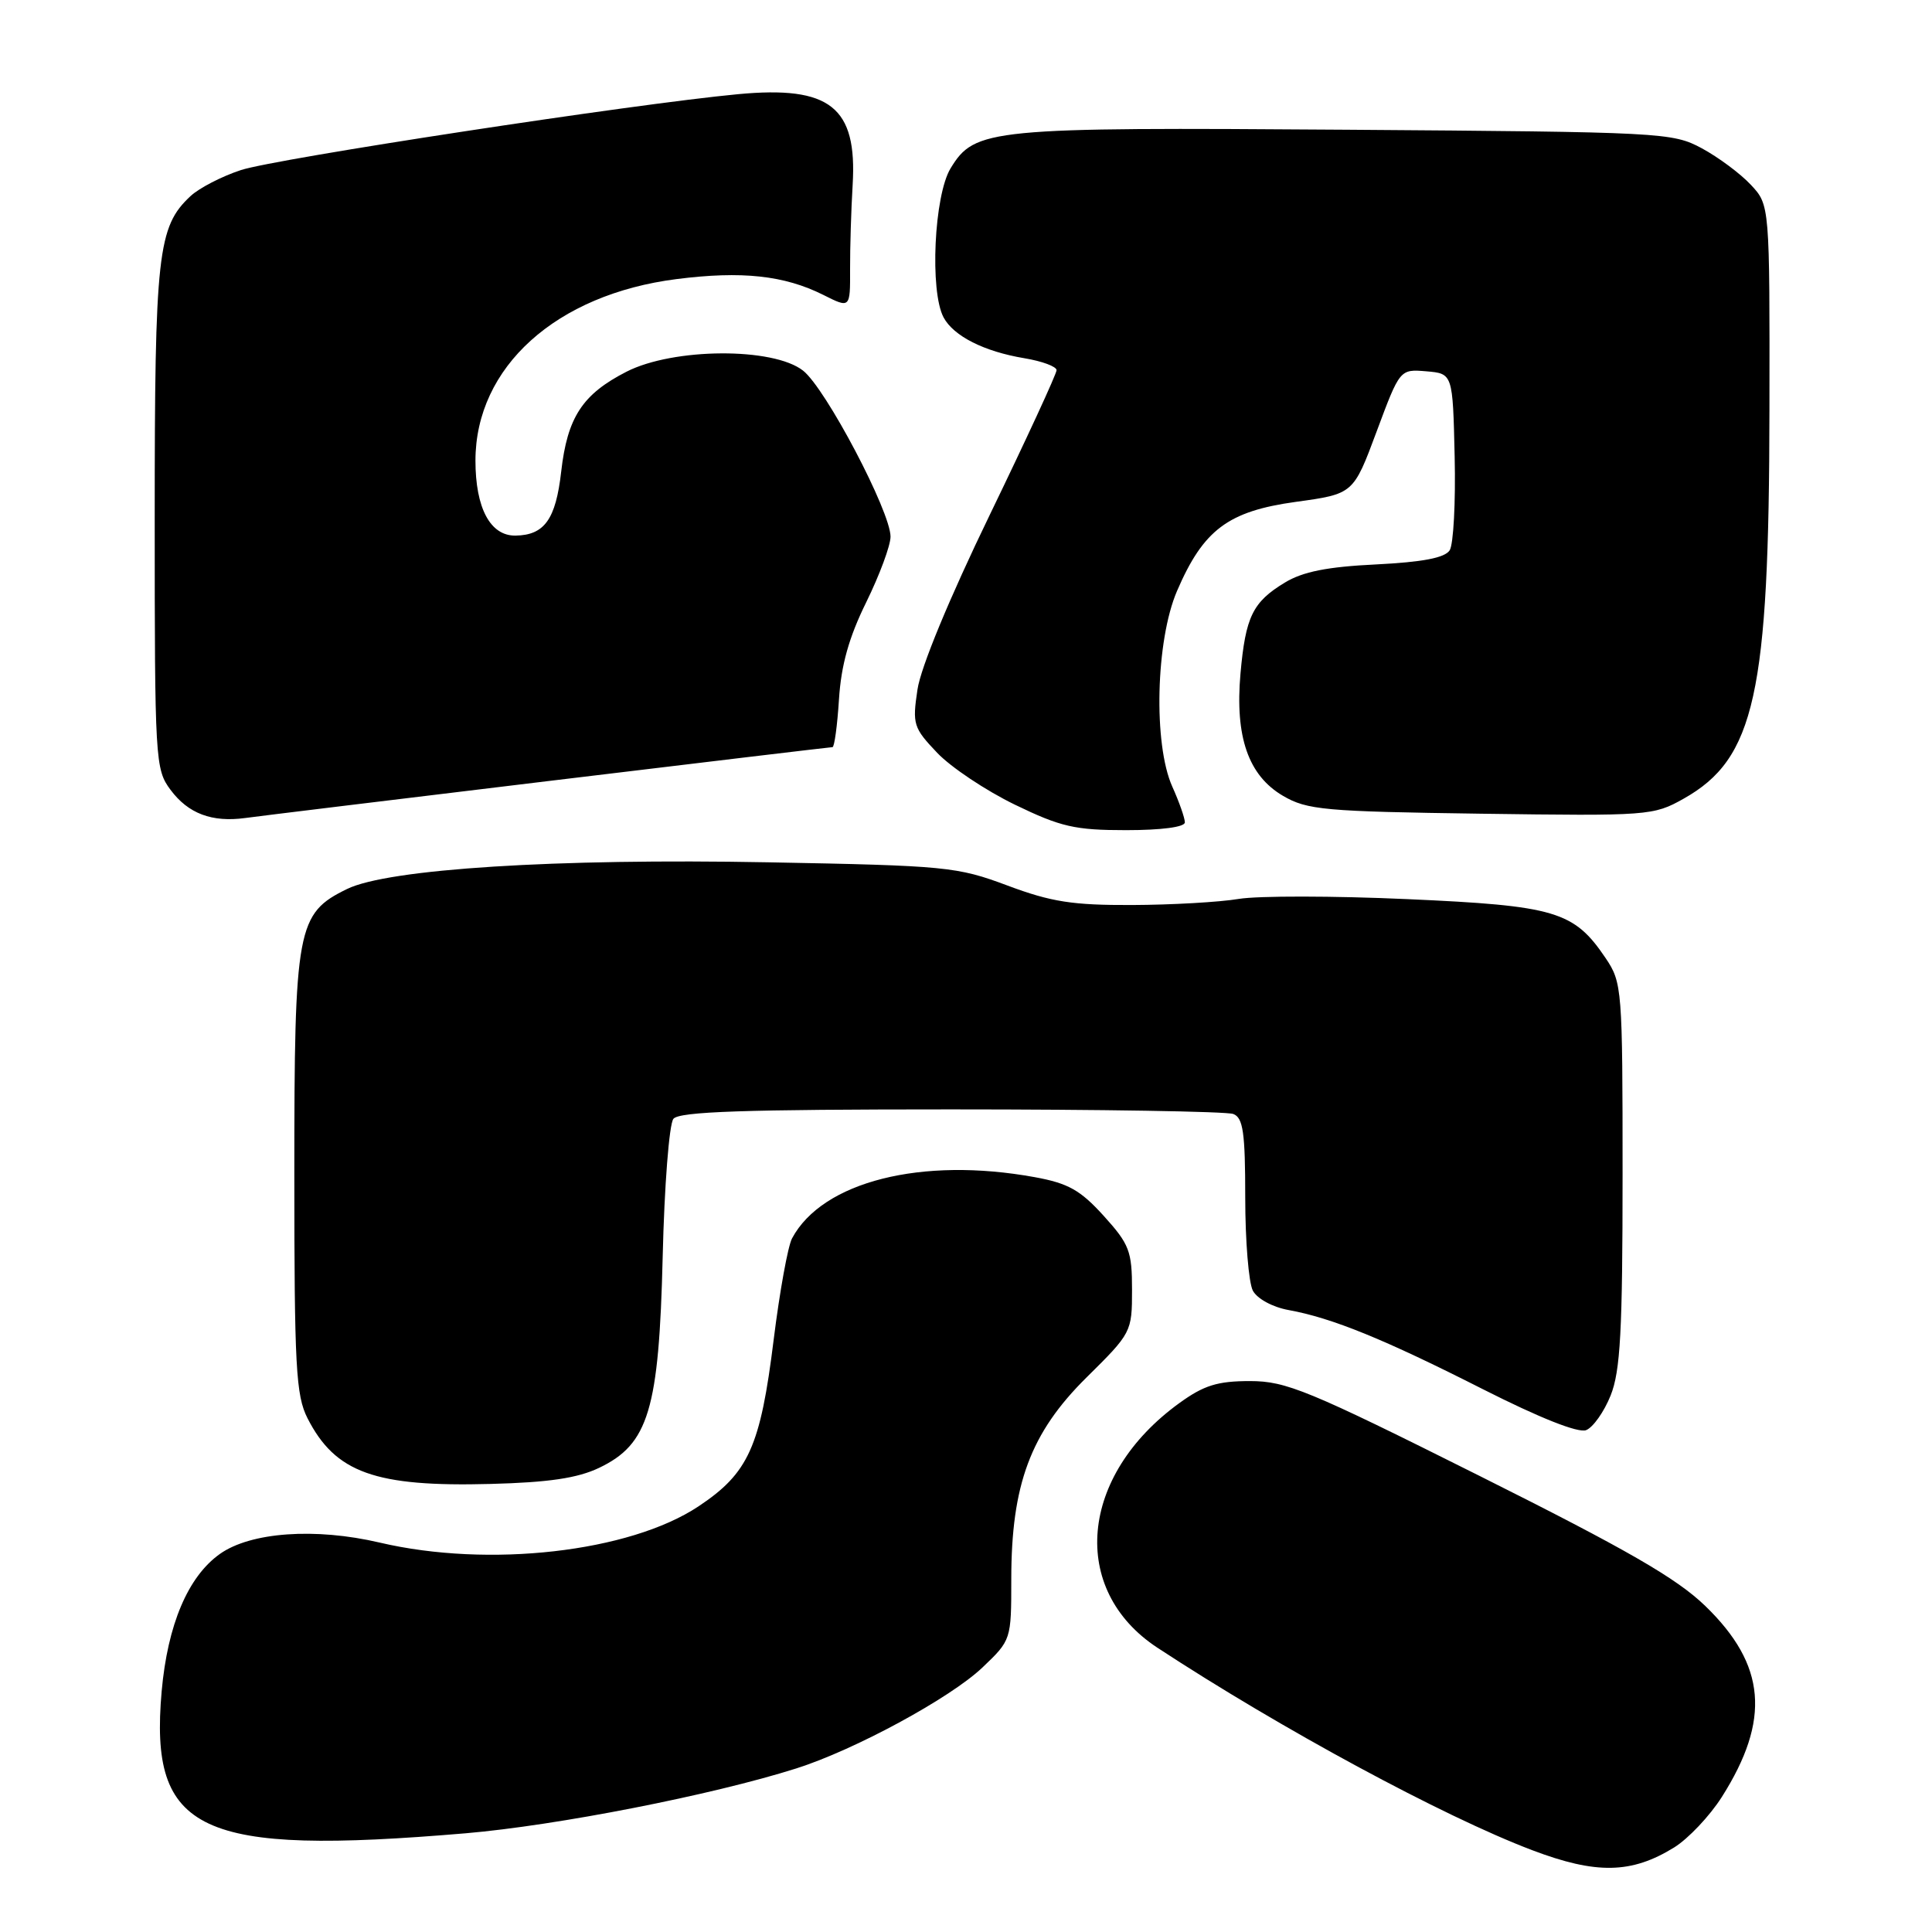 <?xml version="1.0" encoding="UTF-8" standalone="no"?>
<!DOCTYPE svg PUBLIC "-//W3C//DTD SVG 1.1//EN" "http://www.w3.org/Graphics/SVG/1.1/DTD/svg11.dtd" >
<svg xmlns="http://www.w3.org/2000/svg" xmlns:xlink="http://www.w3.org/1999/xlink" version="1.1" viewBox="0 0 256 256">
 <g >
 <path fill="currentColor"
d=" M 221.83 244.80 C 223.70 243.64 226.55 240.63 228.15 238.11 C 234.64 227.87 234.02 220.60 225.96 212.80 C 222.17 209.13 215.63 205.36 196.02 195.55 C 173.34 184.20 170.42 183.00 165.62 183.00 C 161.32 183.00 159.52 183.56 156.25 185.93 C 143.01 195.53 141.66 210.64 153.36 218.33 C 169.70 229.05 191.22 240.68 203.00 245.15 C 211.51 248.38 216.18 248.29 221.83 244.80 Z  M 61.70 242.92 C 73.77 241.89 94.37 237.86 105.50 234.33 C 113.21 231.89 125.91 225.01 130.17 220.96 C 133.99 217.32 134.00 217.29 134.00 209.26 C 134.00 196.71 136.55 189.86 143.96 182.53 C 149.93 176.63 150.00 176.50 150.00 170.91 C 150.00 165.78 149.65 164.87 146.25 161.11 C 143.16 157.70 141.55 156.79 137.11 155.98 C 122.13 153.25 108.98 156.56 104.95 164.09 C 104.40 165.12 103.31 171.14 102.52 177.48 C 100.76 191.71 99.19 195.19 92.54 199.61 C 83.40 205.67 64.76 207.79 50.31 204.40 C 41.77 202.40 33.21 203.01 29.13 205.91 C 24.90 208.92 22.21 215.28 21.42 224.11 C 19.77 242.82 26.38 245.91 61.70 242.92 Z  M 79.38 194.50 C 85.94 191.37 87.32 186.80 87.81 166.50 C 88.03 157.15 88.67 148.94 89.23 148.25 C 90.01 147.29 98.61 147.00 126.04 147.00 C 145.73 147.00 162.55 147.27 163.42 147.61 C 164.72 148.11 165.00 150.06 165.00 158.67 C 165.00 164.43 165.46 169.98 166.01 171.02 C 166.59 172.10 168.64 173.21 170.76 173.59 C 176.53 174.64 183.42 177.45 196.50 184.08 C 204.03 187.89 209.12 189.91 210.17 189.50 C 211.09 189.14 212.55 187.07 213.42 184.90 C 214.71 181.67 215.00 176.37 215.00 155.63 C 215.00 131.00 214.94 130.20 212.75 126.95 C 208.56 120.74 206.10 120.01 186.49 119.14 C 176.75 118.70 166.70 118.69 164.15 119.11 C 161.59 119.54 155.22 119.90 150.00 119.92 C 142.14 119.95 139.29 119.51 133.50 117.34 C 126.81 114.84 125.42 114.70 101.78 114.26 C 73.63 113.73 51.44 115.14 46.00 117.79 C 39.34 121.04 39.00 122.86 39.00 155.50 C 39.00 181.14 39.21 184.90 40.75 187.93 C 44.43 195.15 49.71 197.04 65.00 196.63 C 72.71 196.43 76.53 195.86 79.38 194.50 Z  M 157.00 108.97 C 157.00 108.40 156.25 106.26 155.33 104.22 C 152.81 98.59 153.14 84.87 155.96 78.31 C 159.45 70.20 162.72 67.74 171.70 66.50 C 179.33 65.45 179.33 65.45 182.41 57.18 C 185.49 48.91 185.49 48.91 188.99 49.20 C 192.50 49.50 192.50 49.50 192.75 60.50 C 192.89 66.55 192.59 72.14 192.09 72.92 C 191.44 73.92 188.50 74.48 182.33 74.79 C 175.88 75.10 172.62 75.75 170.24 77.20 C 165.98 79.78 165.04 81.72 164.37 89.26 C 163.63 97.64 165.41 102.76 170.00 105.45 C 173.20 107.32 175.45 107.53 196.24 107.82 C 218.44 108.13 219.09 108.08 223.09 105.83 C 232.53 100.52 234.42 91.99 234.46 54.34 C 234.50 27.17 234.50 27.17 232.00 24.49 C 230.62 23.01 227.70 20.84 225.50 19.65 C 221.61 17.56 220.31 17.49 178.50 17.19 C 131.10 16.85 129.17 17.03 125.96 22.30 C 123.77 25.89 123.18 38.59 125.03 42.06 C 126.36 44.54 130.40 46.58 135.75 47.47 C 138.09 47.86 140.00 48.57 140.00 49.05 C 140.00 49.54 136.02 58.16 131.15 68.22 C 125.81 79.24 122.00 88.43 121.57 91.37 C 120.88 95.96 121.03 96.44 124.17 99.74 C 126.00 101.67 130.64 104.76 134.47 106.62 C 140.56 109.57 142.43 110.00 149.22 110.00 C 153.90 110.00 157.00 109.59 157.00 108.97 Z  M 72.68 103.49 C 93.13 101.02 110.06 99.00 110.31 99.00 C 110.56 99.00 110.95 96.14 111.17 92.65 C 111.46 88.12 112.49 84.44 114.79 79.78 C 116.55 76.19 118.00 72.29 118.00 71.11 C 118.00 67.78 109.41 51.46 106.41 49.11 C 102.45 46.00 89.23 46.08 83.02 49.25 C 77.17 52.24 75.18 55.29 74.36 62.50 C 73.64 68.82 72.14 70.91 68.31 70.97 C 64.97 71.02 63.00 67.33 63.00 61.03 C 63.01 48.64 73.68 39.01 89.65 36.98 C 98.30 35.88 103.92 36.49 109.08 39.07 C 112.66 40.87 112.66 40.87 112.64 35.68 C 112.63 32.83 112.78 27.80 112.98 24.50 C 113.60 14.18 109.99 11.33 97.79 12.48 C 83.93 13.78 36.48 21.03 31.91 22.54 C 29.38 23.37 26.39 24.92 25.25 25.98 C 20.89 30.04 20.50 33.57 20.50 68.68 C 20.50 100.77 20.57 101.94 22.59 104.65 C 24.94 107.81 28.08 108.99 32.50 108.39 C 34.15 108.16 52.23 105.96 72.68 103.49 Z "/>
</g>
</svg>